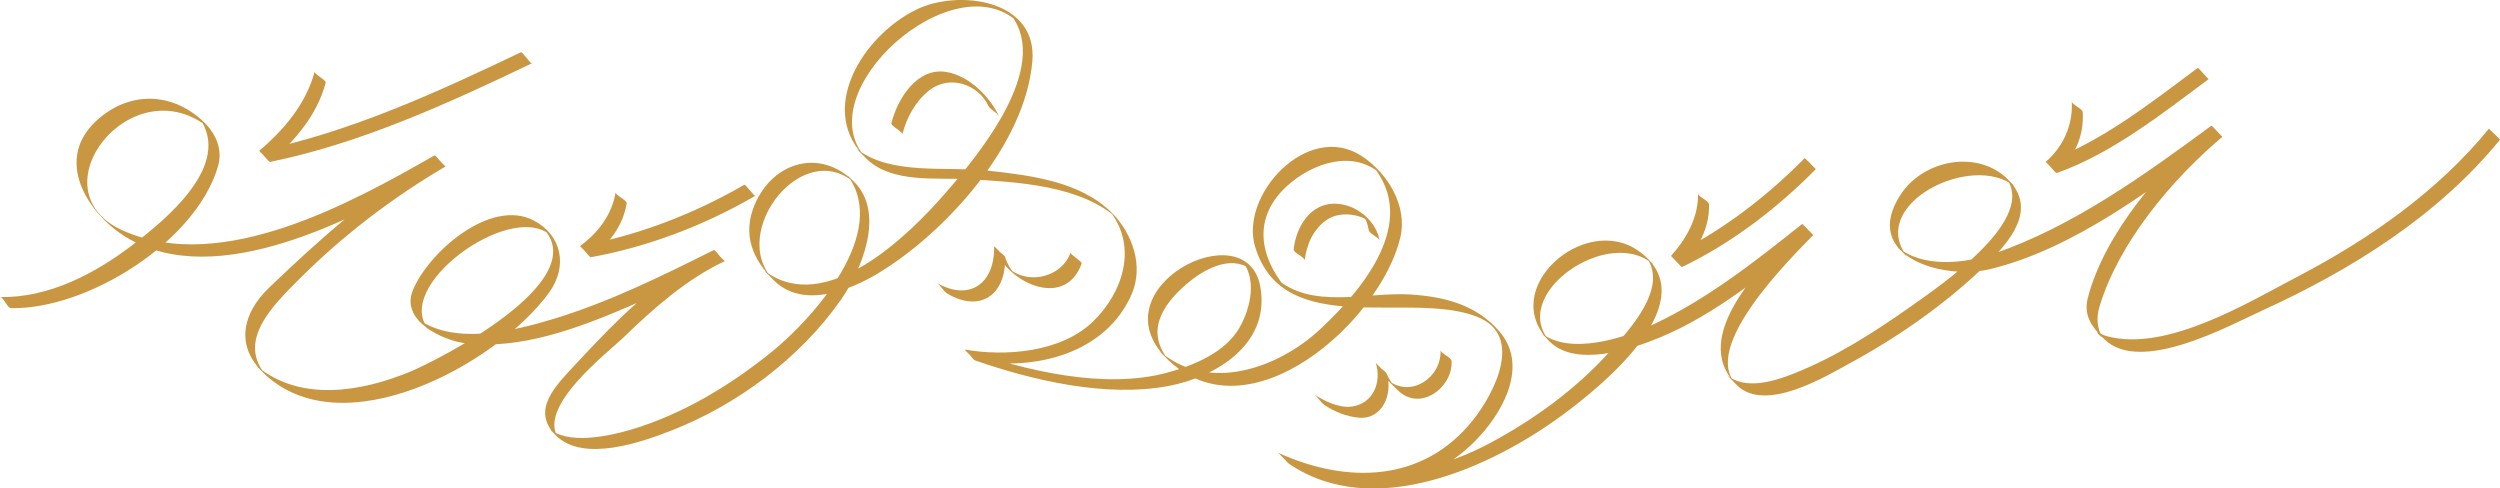 <?xml version="1.0" encoding="utf-8"?>
<!-- Generator: Adobe Illustrator 16.0.0, SVG Export Plug-In . SVG Version: 6.00 Build 0)  -->
<!DOCTYPE svg PUBLIC "-//W3C//DTD SVG 1.1//EN" "http://www.w3.org/Graphics/SVG/1.1/DTD/svg11.dtd">
<svg version="1.1" id="圖層_1" xmlns="http://www.w3.org/2000/svg" xmlns:xlink="http://www.w3.org/1999/xlink" x="0px" y="0px"
	 width="481.89px" height="94.161px" viewBox="0 0 481.89 94.161" enable-background="new 0 0 481.89 94.161" xml:space="preserve">
<g>
	<g>
		<path fill="#C99742" d="M2.13,59.396c14.741,0.277,35.655-12.823,39.879-27.294c1.114-3.812-0.821-7.049-3.609-9.393
			c-6.065-5.077-13.978-4.942-19.971,0.712c-8.44,7.944-0.79,19.038,7.473,23.186c18.167,9.157,44.725-5.803,59.971-14.513
			c-0.71-0.712-1.417-1.423-2.124-2.132C71.854,36.919,61.798,45.957,51.883,55.44c-5.075,4.854-6.53,11.005-1.371,16.18
			c15.118,15.2,45.359-1.512,55.329-15.218c3.651-5.043,2.491-11.071-2.987-13.919c-8.266-4.3-20.224,6.063-23.279,13.475
			c-2.428,5.903,5.824,9.662,10.051,10.193c10.515,1.33,21.73-2.857,31.247-6.934c6.371-2.738,12.626-5.779,18.83-8.879
			c-0.273,0.141-1.801-2.283-2.123-2.131c-10.244,4.77-18.973,13.763-26.529,21.898c-3.844,4.141-8.871,8.939-3.865,13.864
			c5.274,5.198,16.412,1.296,22.209-0.972c12.682-4.941,24.76-13.92,32.639-25.128c4.008-5.72,8.658-16.703,2.656-22.763
			c-6.492-6.563-15.584-4.006-19.154,4.197c-2.545,5.853-0.475,10.75,3.742,14.845c5.525,5.374,14.469,1.862,19.945-1.44
			c12.938-7.796,28.418-24.736,29.77-40.937c0.998-11.918-14.244-13.844-22.289-9.958c-10.584,5.131-19.451,19.661-9.535,28.926
			c4.928,4.609,13.264,3.453,19.502,3.811c9.186,0.514,22.023,1.114,29.057,7.917c-0.658-0.662-1.318-1.329-1.975-1.989
			c5.643,6.906,2.76,15.856-3.07,21.501c-6.17,5.972-16.941,6.782-24.783,5.384c0.795,0.131,1.316,1.854,2.123,2.136
			c11.254,3.894,25.262,7.132,37.111,4.922c9.342-1.747,19.814-8.165,17.789-19.207c-2.67-14.624-31.686,0.328-18.006,13.915
			c15.715,15.619,41.148-7.142,45.002-23.348c1.447-6.086-2.447-12.444-7.479-15.723c-10.324-6.741-23.57,7.475-20.494,17.557
			c5.479,18.023,29.875,8.269,42.844,13.47c8.996,3.615,3.262,14.736-0.904,19.942c-9.627,12.039-24.344,12.261-37.523,6.241
			c0.828,0.375,1.355,1.618,2.127,2.142c16.266,11.064,38.998,0.654,52.662-9.398c8.191-6.021,27.906-22.267,14.695-31.639
			c-10.463-7.425-27.25,7.424-17.16,17.451c5.068,5.036,15.658,1.541,21.18-0.738c10.844-4.477,20.574-12.559,29.643-19.784
			c-0.703-0.707-1.416-1.425-2.123-2.135c-6.844,7.075-22.336,21.611-12.557,31.111c5.531,5.371,17.18-1.778,22.121-4.473
			c9.125-4.978,18.127-11.285,25.641-18.538c4.836-4.662,10.213-10.92,4.479-16.654c-5.869-5.871-16.344-3.825-20.729,2.91
			c-7.75,11.889,8.195,16.564,17.297,14.341c16.352-3.985,31.484-15.753,44.742-25.498c-0.715-0.713-1.424-1.426-2.129-2.136
			c-9.639,8.114-20.525,20.683-23.779,33.061c-0.941,3.583,0.764,5.77,3.188,8.131c6.955,6.761,23.969-2.643,30.42-5.579
			c17.094-7.797,33.787-18.189,45.811-32.916c0.074-0.082-2.172-2.069-2.127-2.132c-9.938,12.159-23.076,21.299-36.881,28.521
			c-9.549,4.991-25.25,14.607-36.783,11.484c-0.49-0.133-0.939-0.356-1.389-0.602c-1.42-0.743,1.168,1.645,0.375,0.455
			c-0.441-0.683-0.627-1.523-0.73-2.327c-0.129-1.072,0.027-2.218,0.338-3.243c3.717-12.326,13.955-24.516,23.688-32.718
			c-0.08,0.056-2.008-2.228-2.129-2.136c-12.875,9.466-26.559,19.365-41.797,24.624c-5.699,1.97-13.975,2.895-18.84-1.358
			c0.691,0.703,1.393,1.395,2.086,2.1c-8.01-10.08,12.395-20.442,20.703-13.629c-0.699-0.691-1.391-1.382-2.086-2.086
			c7.178,7.99-12.488,21.289-17.791,25.043c-7.23,5.116-14.822,9.99-23.092,13.209c-3.654,1.424-9.201,3.069-12.58,0.146
			c0.605,0.604,1.221,1.211,1.822,1.821c-6.961-7.154,10.379-24.182,14.832-28.798c-0.008,0.01-2.061-2.184-2.123-2.135
			c-8.971,7.149-18.32,14.516-28.762,19.395c-5.629,2.63-16.008,5.983-21.518,1.642c0.662,0.664,1.322,1.322,1.982,1.986
			c-8.975-9.272,11.463-23.267,19.922-14.888c-0.525-0.543-1.063-1.082-1.59-1.615c4.172,5.95-3.51,14.083-7.254,18.22
			c-6.545,7.232-14.658,13.094-23.225,17.635c-11.457,6.081-28.916,9.656-40.58,1.728c0.707,0.711,1.41,1.422,2.127,2.142
			c13.119,5.99,26.768,5.696,36.848-5.459c4.764-5.261,9.139-13.753,3.67-20.083c-4.441-5.122-10.525-6.675-17.104-7.105
			c-8.369-0.553-19.297,3.074-26.117-3.309c0.693,0.701,1.393,1.397,2.084,2.104c-5.32-6.398-6.254-13.786,0.195-19.691
			c5.004-4.576,13.102-7.189,18.41-2.03c-0.658-0.664-1.318-1.33-1.977-1.994c9.154,10.921-1.844,23.986-10.053,31.64
			c-8.117,7.563-21.699,12.345-31.082,4.076c0.699,0.695,1.398,1.39,2.086,2.098c-4.713-5.563-1.588-10.729,3.24-14.883
			c3.23-2.791,8.387-5.709,12.33-2.93c-0.645-0.655-1.307-1.319-1.975-1.978c3.414,3.524,2.055,9.517-0.131,13.305
			c-2.762,4.778-8.732,7.224-13.77,8.617c-12.229,3.383-27.527-0.37-39.246-4.425c0.711,0.711,1.416,1.416,2.123,2.136
			c11.359,2.025,25.002-1.249,30.07-12.679c2.449-5.514,0.193-11.854-3.811-15.829c-6.121-6.081-15.727-7.19-23.904-8.108
			c-7.824-0.87-18.797,0.998-25.295-4.236c0.666,0.657,1.326,1.32,1.988,1.982c-11.963-12.613,16.906-38.515,29.434-26.09
			c-0.525-0.537-1.053-1.081-1.582-1.614c7.705,10.151-6.395,27.04-12.709,34.314c-6.877,7.931-23.021,23.99-34.906,14.913
			c0.605,0.612,1.211,1.213,1.816,1.816c-8.908-9.111,5.922-28.244,16.186-18.203c-0.652-0.67-1.314-1.331-1.971-1.996
			c8.268,11.033-6.623,27.637-14.654,34.115c-8.012,6.457-16.991,11.896-26.882,14.881c-4.286,1.293-12.618,3.109-16.104-0.324
			c0.604,0.616,1.207,1.22,1.807,1.832c-3.744-6.137,9.77-16.387,12.689-19.237c5.676-5.515,12.256-11.322,19.51-14.698
			c-0.713-0.713-1.418-1.428-2.123-2.131c-10.076,5.028-20.21,10.037-31.008,13.302c-7.36,2.228-18.871,5.085-25.88,0.066
			c0.693,0.702,1.388,1.398,2.087,2.095c-7.464-8.201,15.286-24.813,23.123-18.494c-0.449-0.445-0.905-0.896-1.354-1.34
			c10.25,10.342-20.509,25.748-25.502,27.816c-9.403,3.872-21.136,5.895-29.587-1.106c0.701,0.69,1.394,1.394,2.09,2.097
			c-6.286-6.832,1.288-13.961,6.099-18.81c8.311-8.348,18.064-15.788,28.225-21.74c-0.207,0.118-1.877-2.276-2.124-2.132
			C67.671,39.145,42.767,52.9,23.78,44.48c-17.522-7.772,1.807-32.145,16.744-19.632c-0.706-0.716-1.417-1.42-2.124-2.14
			c6.543,9.065-6.579,19.722-12.747,24.427C18.342,52.745,9.4,57.435,0,57.262C0.704,57.272,1.39,59.382,2.13,59.396L2.13,59.396z"
			/>
	</g>
	<g>
		<path fill="#C99742" d="M60.648,13.811c-1.625,6.164-5.951,11.267-10.698,15.267c0.134-0.113,1.826,2.198,2.12,2.129
			c17.474-3.557,34.476-11.357,50.451-18.994c-0.276,0.13-1.799-2.288-2.124-2.135c-15.978,7.634-32.973,15.434-50.447,19
			c0.71,0.716,1.415,1.423,2.12,2.129c4.754-3.992,9.08-9.095,10.708-15.26C62.912,15.437,60.529,14.284,60.648,13.811
			L60.648,13.811z"/>
	</g>
	<g>
		<path fill="#C99742" d="M118.672,37.063c-0.727,4.348-3.41,7.851-6.88,10.373c0.182-0.139,1.788,2.211,2.121,2.143
			c11.07-2.017,21.956-6.179,31.669-11.831c-0.205,0.126-1.877-2.275-2.119-2.131c-9.722,5.645-20.604,9.81-31.67,11.819
			c0.71,0.73,1.412,1.433,2.121,2.143c3.478-2.52,6.157-6.034,6.886-10.381C120.9,38.607,118.585,37.618,118.672,37.063
			L118.672,37.063z"/>
	</g>
	<g>
		<path fill="#C99742" d="M173.939,25.893c0.807-3.246,2.561-6.428,5.203-8.496c3.906-3.045,9.391-1.162,11.355,2.964
			c0.408,0.863,1.721,1.285,2.123,2.136c-1.857-3.917-5.762-7.831-10.109-8.609c-5.693-1.022-9.51,5.121-10.693,9.877
			C171.685,24.279,174.06,25.413,173.939,25.893L173.939,25.893z"/>
	</g>
	<g>
		<path fill="#C99742" d="M182.64,56.626c6.336,3.688,11.279,0.203,11.109-7.047c-0.711-0.71-1.418-1.412-2.123-2.143
			c2.145,6.919,13.627,12.415,16.861,3.377c0.15-0.432-2.266-1.758-2.123-2.137c-1.756,4.917-8.539,6.43-12.313,2.69
			c0.596,0.614,1.205,1.225,1.799,1.833c-0.904-1.071-1.686-2.26-2.102-3.621c-0.229-0.714-2.107-1.436-2.123-2.143
			c0.164,7.259-4.773,10.745-11.111,7.056C181.347,54.978,181.796,56.134,182.64,56.626L182.64,56.626z"/>
	</g>
	<g>
		<path fill="#C99742" d="M251.488,50.211c0.324-3.075,1.73-6.168,4.328-7.884c2.479-1.643,6.559-1.175,8.66,0.812
			c-0.695-0.702-1.4-1.403-2.088-2.1c0.838,0.985,1.223,2.025,1.438,3.291c0.143,0.822,1.994,1.337,2.125,2.13
			c-0.684-4.065-4.797-7.27-8.83-7.201c-4.654,0.062-7.314,4.592-7.758,8.814C249.298,48.718,251.546,49.601,251.488,50.211
			L251.488,50.211z"/>
	</g>
	<g>
		<path fill="#C99742" d="M255.335,78.086c1.971,1.321,4.24,2.209,6.598,2.427c4.59,0.405,6.566-4.694,5.393-8.406
			c-0.705-0.718-1.42-1.423-2.129-2.131c0.914,2.134,2.652,3.704,4.283,5.29c4.27,4.146,10.588-0.555,10.32-5.683
			c-0.043-0.76-2.09-1.397-2.125-2.13c0.268,5.288-5.74,9.386-10.17,5.815c0.271,0.252,0.523,0.516,0.789,0.764
			c-0.176-0.18-0.355-0.356-0.541-0.535c0.441,0.454,0.891,0.909,1.336,1.359c-0.707-0.845-1.324-1.732-1.764-2.75
			c-0.354-0.845-1.852-1.288-2.129-2.131c1.168,3.688-0.496,7.842-4.635,8.393c-2.469,0.327-5.342-1.073-7.348-2.419
			C254.025,76.494,254.513,77.533,255.335,78.086L255.335,78.086z"/>
	</g>
	<g>
		<path fill="#C99742" d="M327.294,37.248c0.154,4.592-2.248,8.8-5.197,12.086c0.039-0.042,1.969,2.211,2.123,2.135
			c9.568-4.591,18.354-11.33,25.791-18.87c0.02-0.021-2.115-2.147-2.127-2.134c-7.441,7.54-16.221,14.263-25.787,18.869
			c0.705,0.714,1.42,1.422,2.123,2.135c2.951-3.283,5.354-7.494,5.201-12.085C329.39,38.645,327.32,37.979,327.294,37.248
			L327.294,37.248z"/>
	</g>
	<g>
		<path fill="#C99742" d="M399.341,19.513c0.273,4.576-1.623,8.721-5.018,11.703c0.125-0.098,1.885,2.225,2.129,2.131
			c10.609-3.734,20.404-11.5,29.295-18.113c-0.104,0.071-1.992-2.247-2.135-2.14c-8.879,6.622-18.676,14.383-29.289,18.122
			c0.713,0.714,1.42,1.427,2.129,2.131c3.393-2.979,5.285-7.122,5.012-11.701C401.41,20.879,399.378,20.249,399.341,19.513
			L399.341,19.513z"/>
	</g>
</g>
</svg>
